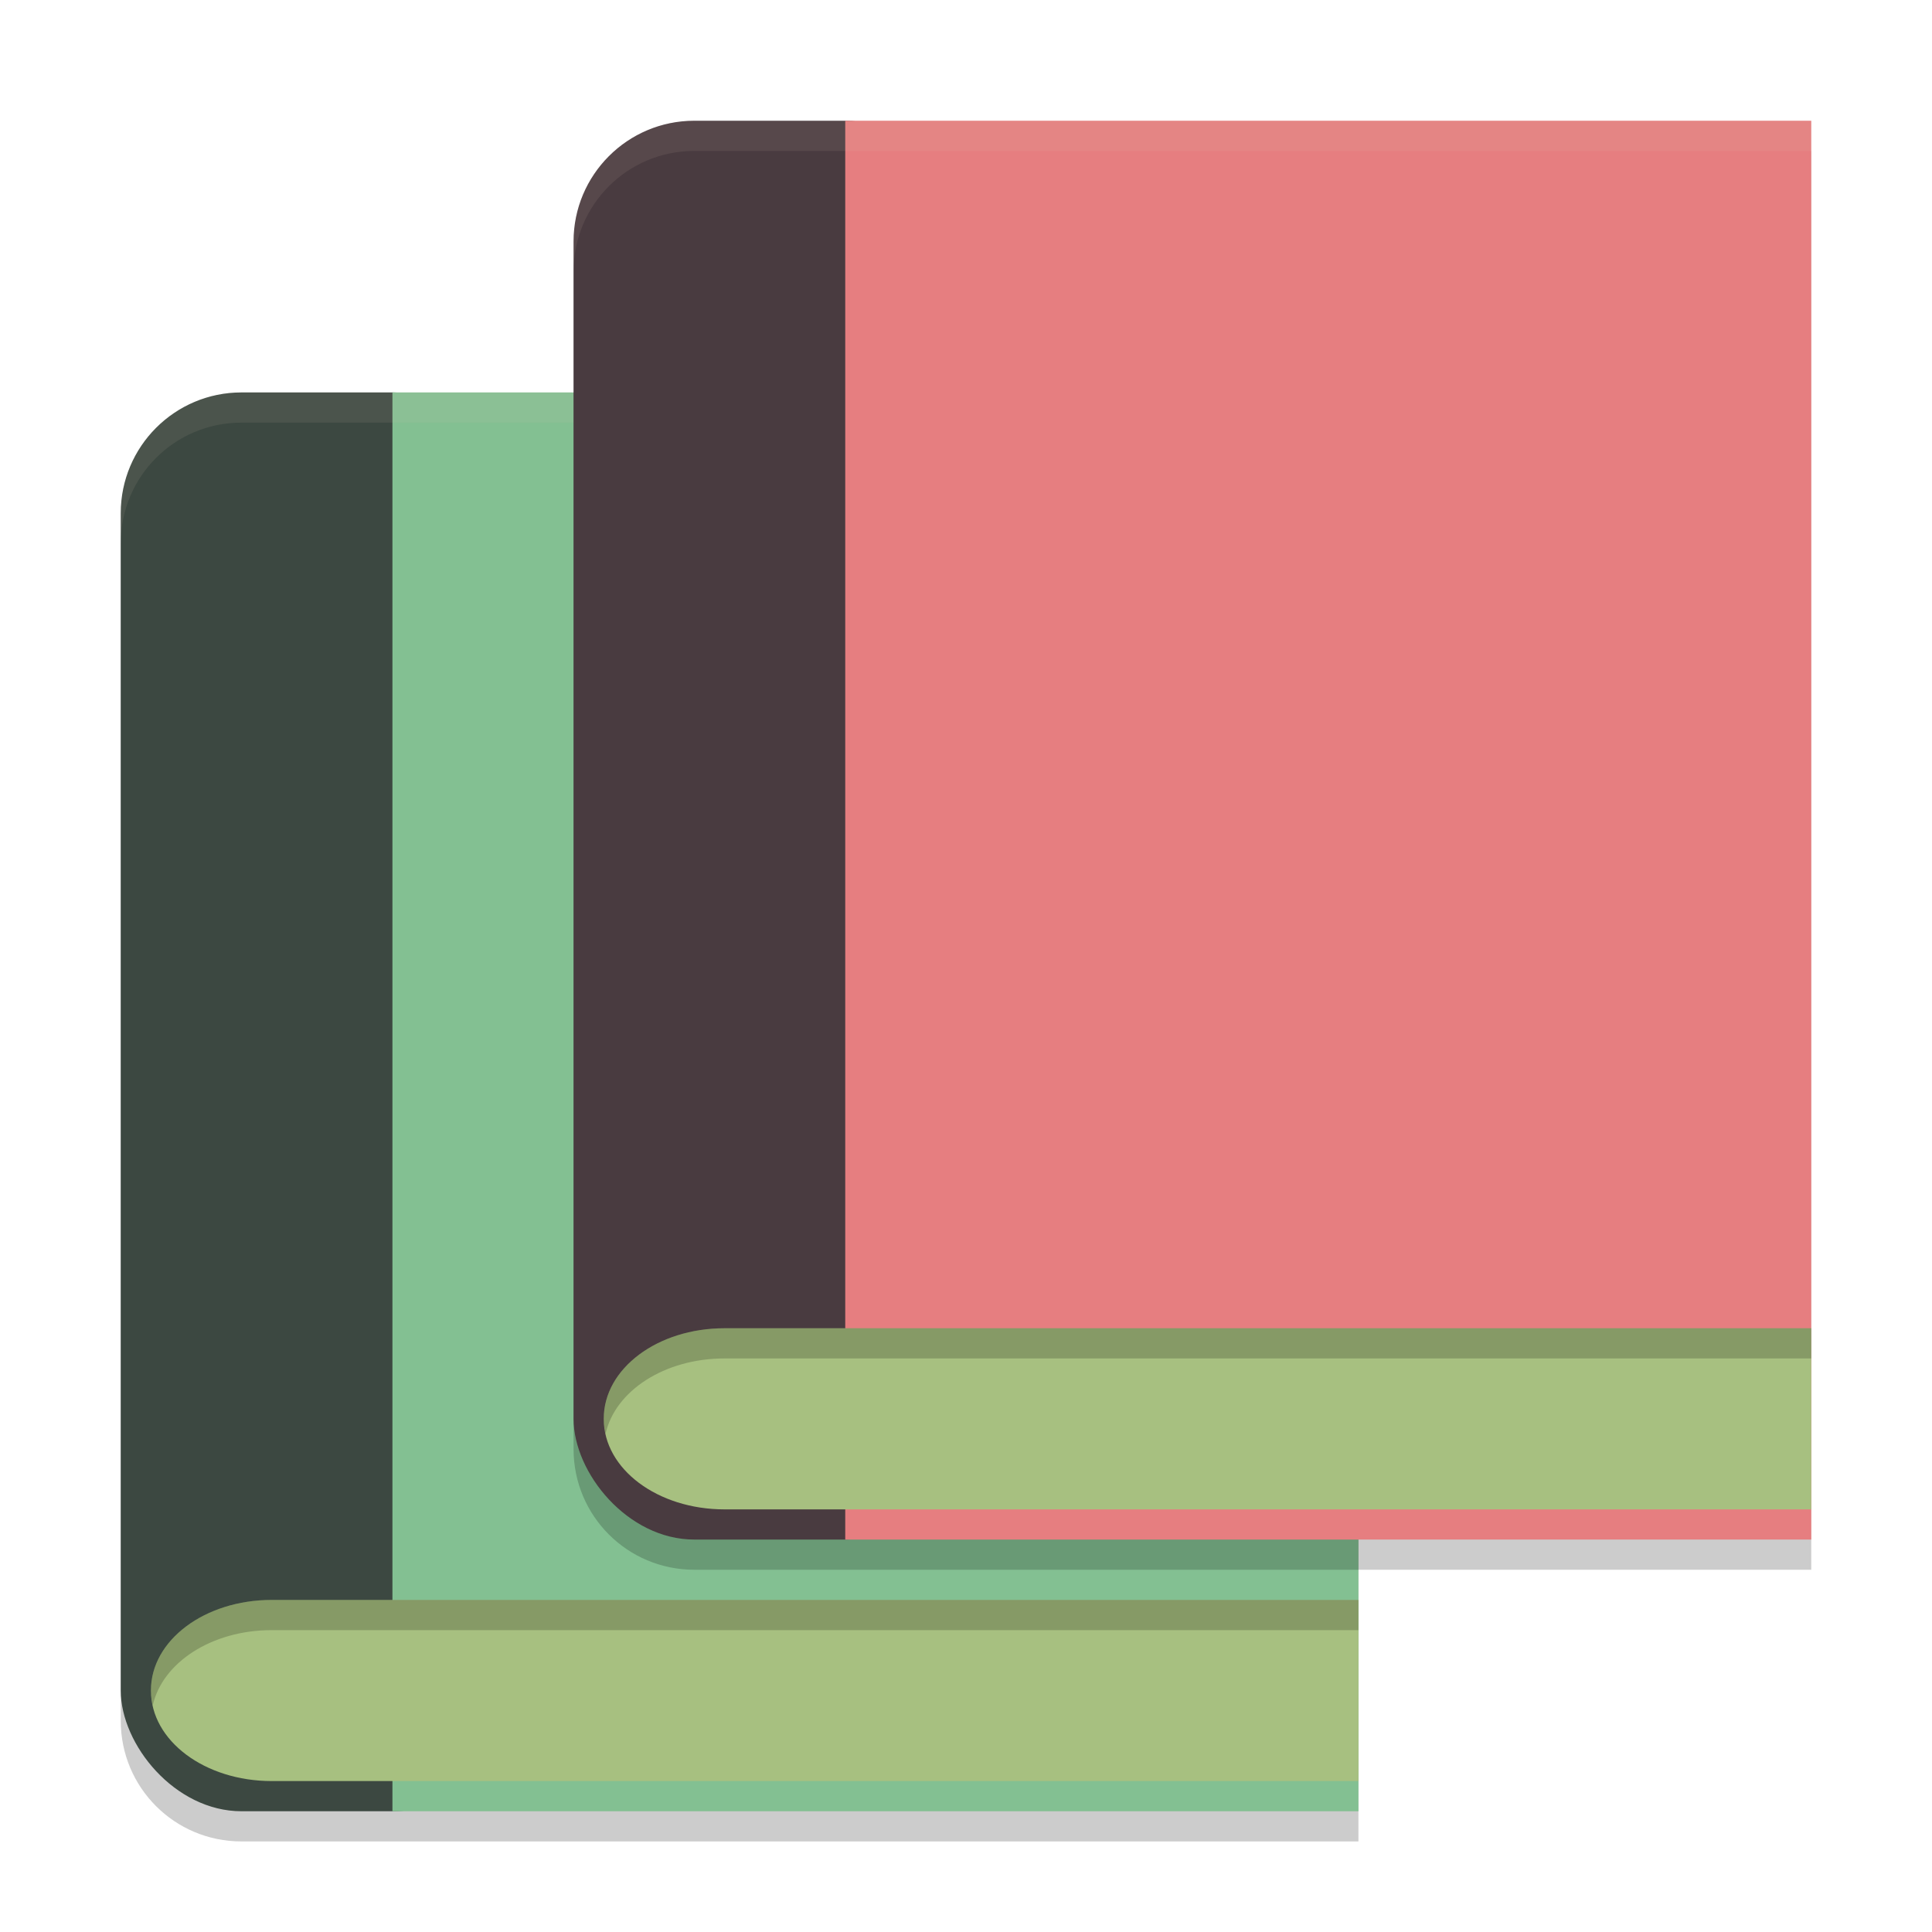 <svg xmlns="http://www.w3.org/2000/svg" width="64" height="64" version="1.1">
 <g transform="translate(-15,9)">
  <path style="opacity:0.2" d="M 23,5 C 20.784,5 19,6.784 19,9 V 48 C 19,50.216 20.784,52 23,52 H 60 V 5 Z"/>
  <rect style="fill:#3c4841" width="13" height="47" x="19" y="4" rx="4" ry="4"/>
  <rect style="fill:#83c092" width="32" height="47" x="28" y="4"/>
  <path style="opacity:0.1;fill:#d3c6aa" d="M 23,4 C 20.784,4 19,5.784 19,8 V 9 C 19,6.784 20.784,5 23,5 H 60 V 4 Z"/>
  <path style="fill:#a7c080" d="M 24,44 C 21.784,44 20,45.335 20,46.994 V 47.006 C 20,48.665 21.784,50 24,50 H 60 V 44 Z"/>
  <path style="opacity:0.2" d="M 24,44 C 21.784,44 20,45.335 20,46.994 V 47.006 C 20,47.175 20.023,47.339 20.059,47.5 20.372,46.078 22.009,45 24,45 H 60 V 44 Z"/>
 </g>
 <path style="opacity:0.2" d="M 23,5 C 20.784,5 19,6.784 19,9 V 48 C 19,50.216 20.784,52 23,52 H 60 V 5 Z"/>
 <rect style="fill:#493b40" width="13" height="47" x="19" y="4" rx="4" ry="4"/>
 <rect style="fill:#e67e80" width="32" height="47" x="28" y="4"/>
 <path style="opacity:0.1;fill:#d3c6aa" d="M 23 4 C 20.784 4 19 5.784 19 8 L 19 9 C 19 6.784 20.784 5 23 5 L 60 5 L 60 4 L 23 4 z"/>
 <path style="fill:#a7c080" d="M 24 44 C 21.784 44 20 45.335 20 46.994 L 20 47.006 C 20 48.665 21.784 50 24 50 L 60 50 L 60 44 L 24 44 z"/>
 <path style="opacity:0.2" d="M 24 44 C 21.784 44 20 45.335 20 46.994 L 20 47.006 C 20 47.175 20.023 47.339 20.059 47.5 C 20.372 46.078 22.009 45 24 45 L 60 45 L 60 44 L 24 44 z"/>
</svg>
